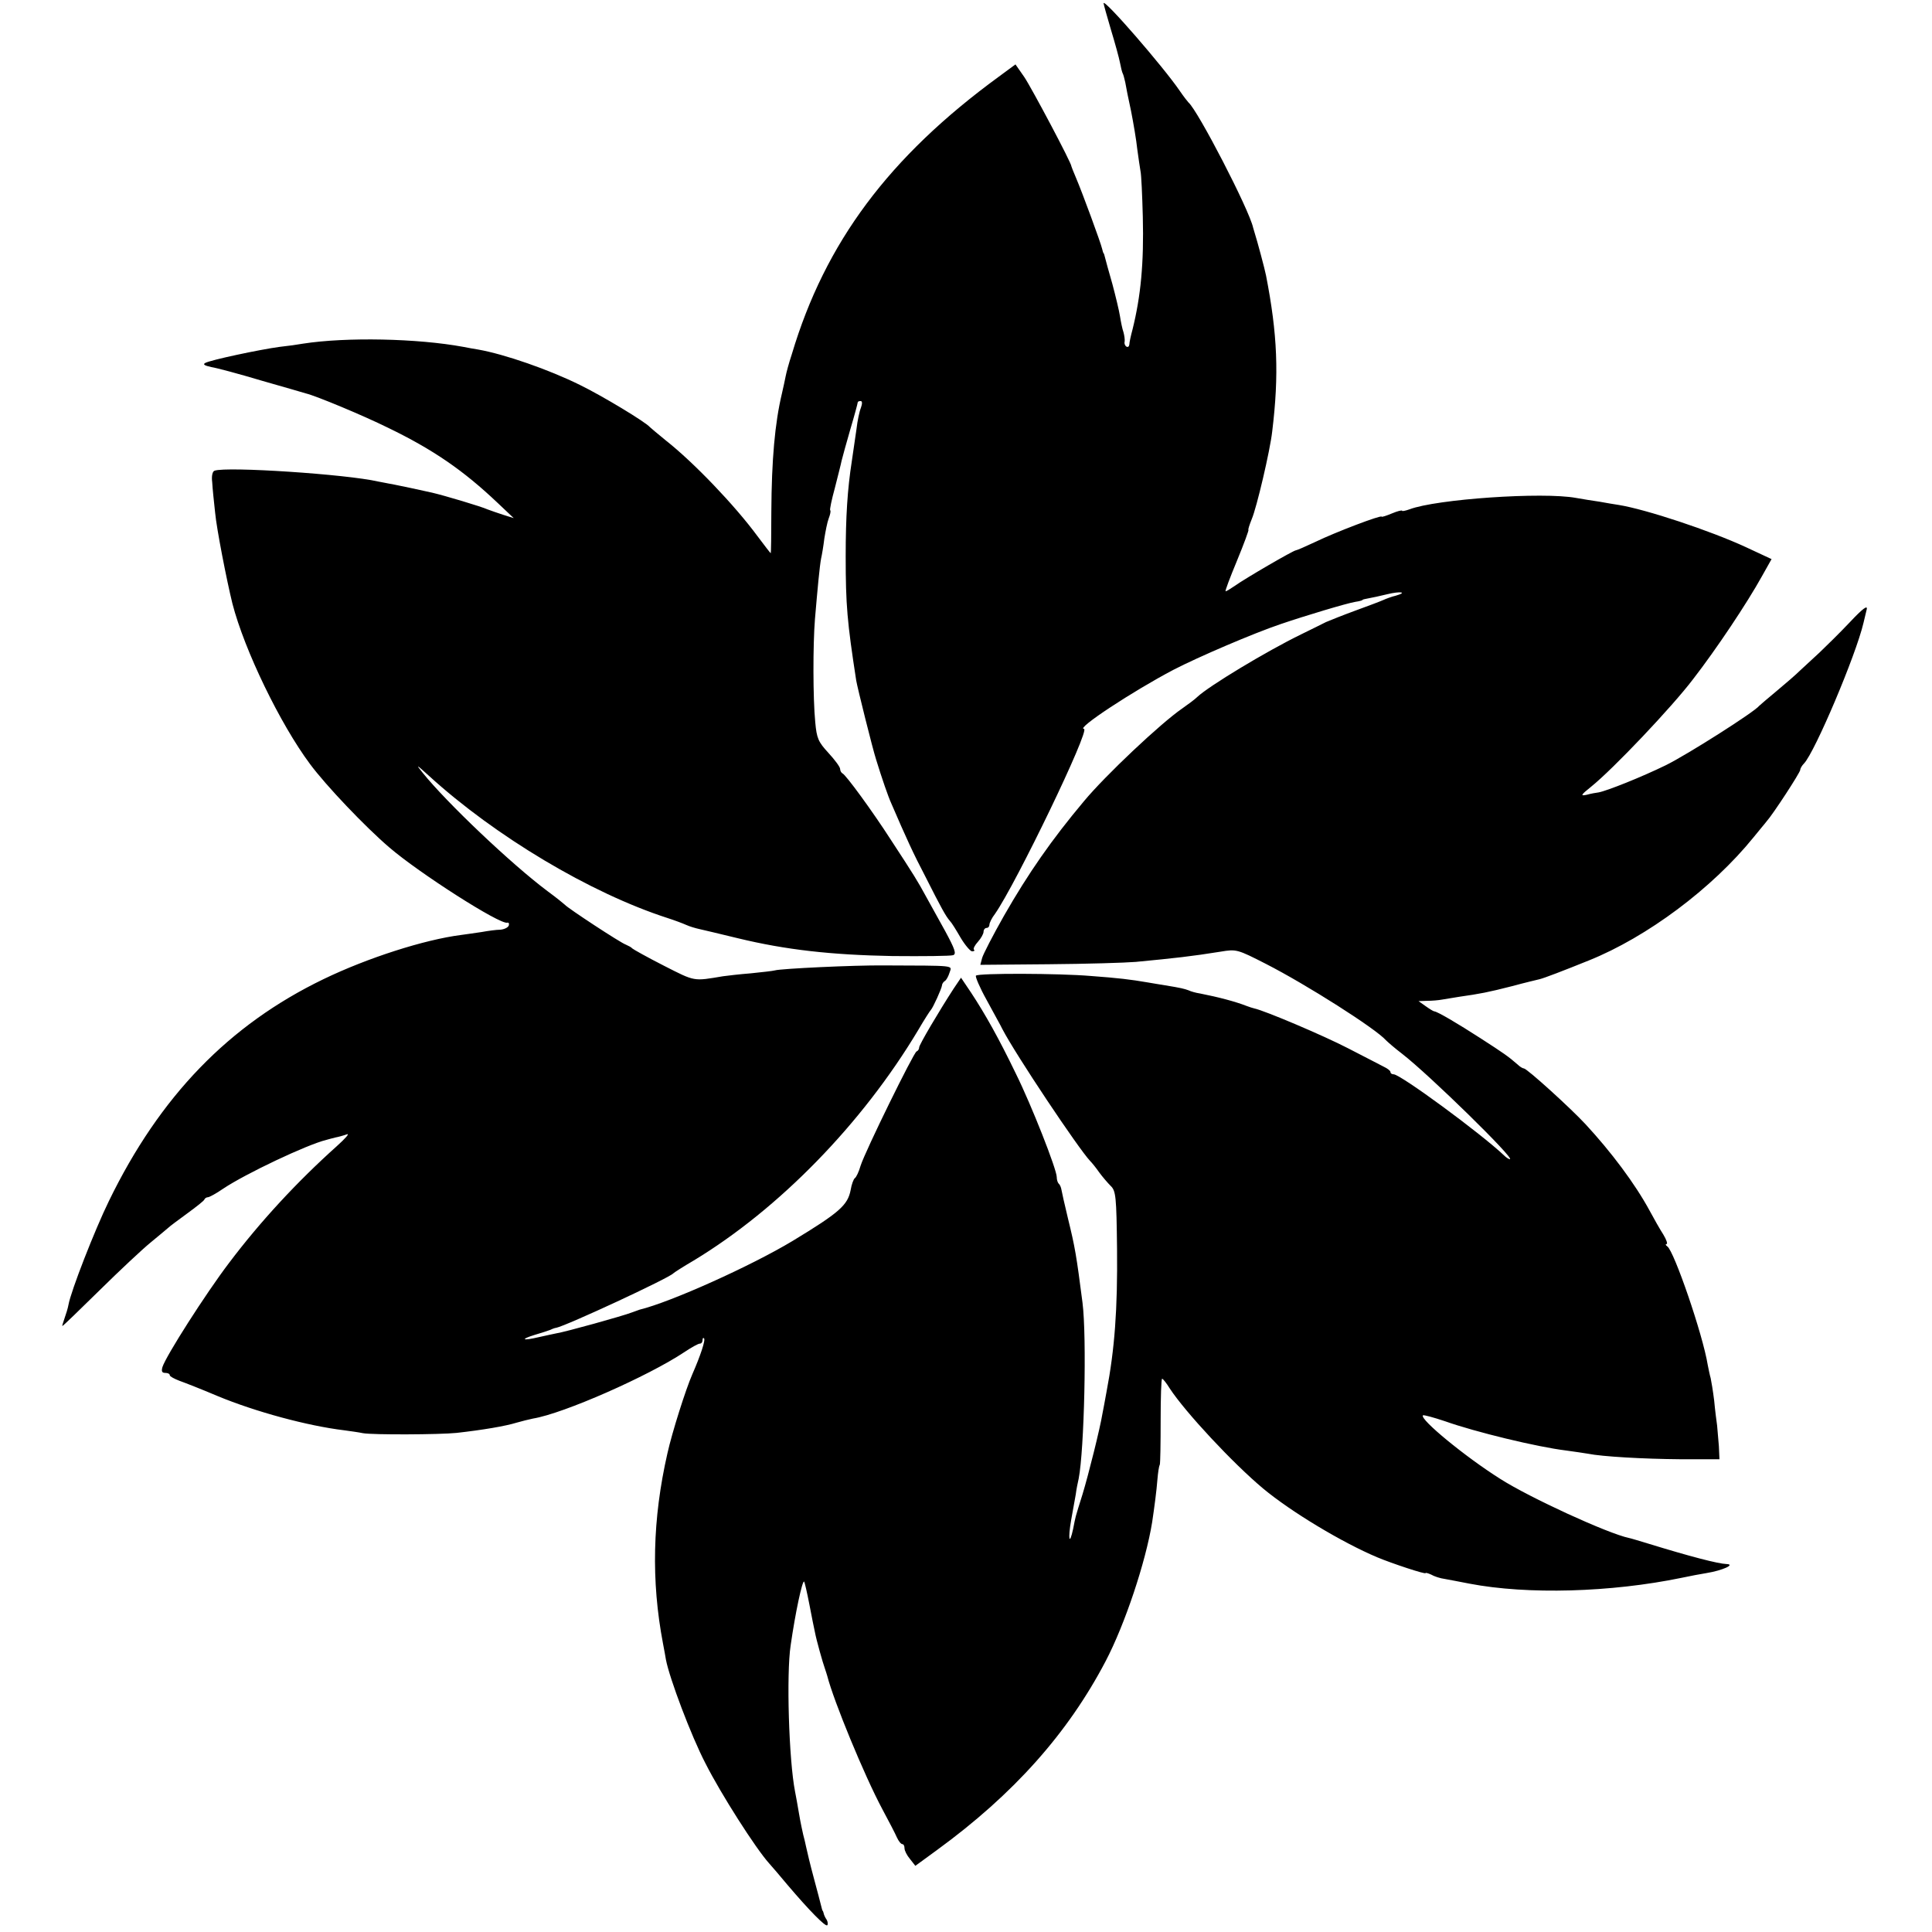 <?xml version="1.0" standalone="no"?>
<!DOCTYPE svg PUBLIC "-//W3C//DTD SVG 20010904//EN"
 "http://www.w3.org/TR/2001/REC-SVG-20010904/DTD/svg10.dtd">
<svg version="1.0" xmlns="http://www.w3.org/2000/svg"
 width="660pt" height="660pt" viewBox="0 0 660 660"
 preserveAspectRatio="xMidYMid meet">
<g transform="translate(0,660) scale(0.1,-0.1)"
fill="#000000" stroke="none">
<path d="M3770 6589 c0 -3 11 -43 25 -90 14 -46 28 -97 31 -113 3 -16 7 -32 9
-36 2 -3 6 -17 9 -31 2 -13 11 -58 20 -99 8 -41 18 -99 21 -129 4 -30 9 -63
11 -75 3 -12 6 -82 8 -156 4 -160 -7 -272 -35 -385 -6 -22 -11 -45 -11 -52 -1
-7 -5 -10 -10 -7 -5 3 -8 11 -6 17 1 7 -1 21 -4 32 -4 11 -9 36 -12 55 -3 19
-15 69 -26 110 -12 41 -23 82 -25 90 -2 8 -4 15 -5 15 -1 0 -3 7 -5 15 -4 19
-68 193 -89 242 -9 21 -16 39 -16 40 2 8 -136 268 -161 305 l-30 43 -57 -42
c-375 -274 -593 -566 -707 -948 -10 -30 -19 -64 -21 -75 -2 -11 -8 -38 -13
-60 -24 -101 -35 -226 -36 -403 0 -78 -1 -142 -2 -142 -1 0 -21 26 -45 58 -78
106 -219 253 -313 327 -27 22 -52 43 -55 46 -14 17 -163 107 -239 144 -105 52
-257 105 -348 121 -13 2 -35 6 -50 9 -157 29 -400 34 -548 11 -16 -3 -52 -8
-80 -11 -67 -9 -237 -45 -254 -55 -9 -5 -2 -9 21 -14 19 -3 97 -24 174 -47 76
-22 144 -41 149 -43 34 -8 195 -75 280 -117 155 -75 258 -146 375 -257 l55
-52 -35 11 c-19 6 -44 15 -55 19 -19 9 -146 47 -189 57 -39 9 -111 24 -136 29
-14 2 -35 7 -48 9 -108 25 -518 52 -559 37 -7 -2 -11 -18 -8 -40 1 -21 6 -67
10 -104 5 -54 39 -229 59 -310 41 -159 163 -411 265 -548 54 -73 188 -214 271
-285 101 -87 379 -265 403 -257 5 1 7 -3 5 -10 -3 -7 -16 -13 -29 -14 -13 0
-42 -4 -64 -8 -22 -3 -53 -8 -70 -10 -125 -16 -319 -78 -470 -151 -323 -156
-559 -400 -733 -758 -48 -98 -130 -308 -138 -354 -2 -12 -9 -34 -14 -48 -5
-14 -8 -25 -7 -25 2 0 59 55 128 123 68 67 146 140 173 162 27 22 54 45 60 50
6 6 36 28 66 50 30 22 57 43 58 47 2 5 8 8 12 8 5 0 29 13 52 29 76 51 287
151 353 167 6 2 19 5 30 8 11 2 29 7 40 11 11 4 -5 -14 -35 -41 -135 -121
-261 -257 -368 -399 -79 -104 -215 -317 -227 -355 -4 -14 -2 -20 9 -20 9 0 16
-3 16 -8 0 -4 15 -12 33 -19 17 -6 76 -29 130 -52 130 -54 308 -102 432 -117
22 -3 51 -7 65 -10 33 -6 262 -5 320 1 89 10 166 23 205 35 17 5 42 11 56 14
104 17 394 145 517 227 24 16 47 29 53 29 5 0 9 5 9 12 0 6 2 9 5 6 6 -5 -12
-59 -40 -123 -22 -50 -69 -198 -85 -270 -51 -224 -56 -435 -15 -650 4 -22 9
-47 10 -55 12 -63 86 -260 135 -354 53 -105 172 -291 217 -341 10 -11 39 -45
64 -75 74 -87 129 -143 135 -137 3 3 2 12 -2 19 -5 7 -9 16 -10 21 -1 4 -2 8
-4 10 -1 1 -3 9 -5 17 -2 8 -13 51 -25 95 -12 44 -23 91 -26 105 -3 14 -7 32
-10 42 -2 9 -9 40 -14 70 -5 29 -11 64 -14 78 -21 107 -30 401 -15 499 16 112
40 223 46 218 2 -2 10 -37 18 -78 8 -41 16 -83 19 -95 5 -27 27 -105 34 -124
3 -8 6 -19 8 -25 22 -86 127 -341 188 -455 22 -41 45 -85 50 -97 6 -13 14 -23
19 -23 4 0 7 -6 7 -14 0 -8 8 -24 19 -37 l18 -23 74 54 c262 191 447 399 576
645 66 126 137 339 159 475 8 54 15 107 18 146 2 23 5 45 8 50 2 5 3 73 3 152
0 78 2 142 5 142 3 0 15 -15 26 -33 53 -81 216 -256 319 -342 96 -80 271 -185
390 -235 50 -21 165 -59 165 -54 0 2 8 0 19 -5 10 -6 31 -13 47 -15 16 -3 54
-10 84 -16 198 -38 483 -30 725 20 28 6 65 13 84 16 56 9 101 30 69 31 -29 1
-125 26 -268 70 -30 9 -59 18 -65 19 -72 15 -340 138 -440 202 -119 75 -276
204 -264 217 3 2 36 -7 75 -20 104 -37 315 -88 413 -100 30 -4 63 -9 75 -11
49 -10 190 -18 316 -19 l134 0 -2 45 c-2 25 -5 56 -6 70 -2 14 -7 52 -10 85
-4 33 -10 68 -12 77 -3 10 -7 30 -10 45 -17 105 -115 389 -138 405 -6 4 -7 8
-3 8 5 0 0 15 -11 33 -11 17 -32 54 -47 82 -50 92 -131 200 -219 295 -53 57
-200 190 -210 190 -4 0 -14 6 -21 13 -32 28 -48 39 -127 90 -79 51 -147 91
-158 92 -3 0 -16 8 -30 18 l-24 17 29 1 c17 0 39 2 50 4 11 2 38 6 61 10 70
10 97 15 179 36 44 12 87 22 95 24 16 4 79 28 168 64 199 80 421 246 562 420
19 24 40 48 45 55 21 23 115 167 115 176 0 5 6 15 13 22 37 39 177 369 203
480 3 13 8 33 11 46 4 16 -13 4 -58 -44 -35 -37 -82 -83 -103 -103 -22 -20
-51 -47 -66 -61 -14 -14 -50 -45 -80 -70 -30 -25 -57 -48 -60 -51 -16 -21
-246 -167 -319 -203 -84 -41 -202 -88 -230 -93 -8 -1 -26 -4 -40 -8 -23 -5
-21 -1 14 27 76 61 277 273 349 368 79 102 184 259 236 353 l32 57 -88 41
c-121 56 -341 129 -434 144 -14 2 -43 7 -65 11 -22 3 -58 9 -81 13 -114 21
-477 -4 -569 -39 -14 -5 -25 -7 -25 -5 0 3 -16 -1 -35 -9 -19 -8 -35 -13 -35
-11 0 7 -158 -53 -226 -86 -34 -16 -64 -29 -67 -29 -8 0 -175 -97 -208 -121
-15 -10 -29 -19 -32 -19 -3 0 15 47 39 105 24 58 41 105 39 105 -2 0 3 16 11
36 17 39 63 236 70 299 24 196 18 334 -21 534 -4 21 -30 118 -39 146 -2 6 -4
13 -5 17 -13 61 -189 401 -221 428 -3 3 -17 21 -30 40 -56 82 -259 316 -260
299z m-829 -1382 c-5 -12 -12 -45 -15 -72 -4 -28 -11 -77 -16 -110 -15 -96
-21 -191 -21 -325 0 -167 5 -224 36 -425 4 -24 56 -233 68 -270 20 -65 41
-126 52 -150 50 -116 75 -171 117 -251 54 -107 69 -134 83 -150 6 -6 22 -32
37 -58 15 -25 33 -46 39 -46 7 0 10 3 6 6 -3 3 3 15 14 27 10 11 19 27 19 34
0 7 5 13 10 13 6 0 10 5 10 11 0 6 8 23 19 37 72 103 327 632 304 632 -29 0
167 129 306 202 85 44 274 125 366 156 82 28 225 71 255 76 14 2 25 5 25 7 0
1 9 3 20 5 11 2 40 8 64 14 45 11 71 7 29 -5 -13 -3 -32 -10 -43 -15 -11 -5
-54 -21 -95 -36 -41 -15 -86 -33 -100 -39 -14 -7 -52 -26 -85 -42 -119 -58
-316 -177 -355 -214 -8 -8 -31 -25 -51 -39 -73 -50 -263 -229 -336 -317 -110
-131 -190 -246 -273 -391 -38 -67 -72 -133 -75 -145 l-6 -23 233 2 c128 1 262
5 298 8 136 13 190 19 290 35 54 9 57 8 155 -42 137 -70 375 -221 410 -261 6
-6 30 -27 55 -46 94 -73 387 -360 368 -360 -4 0 -13 6 -20 13 -79 75 -354 277
-377 277 -6 0 -11 3 -11 8 0 4 -10 12 -23 18 -12 6 -67 35 -122 63 -83 43
-283 128 -320 136 -5 1 -17 5 -25 8 -41 16 -99 31 -160 43 -14 2 -32 7 -40 11
-14 5 -24 8 -80 17 -14 2 -41 7 -60 10 -58 10 -100 15 -195 22 -107 9 -383 10
-391 1 -3 -3 13 -41 37 -84 23 -43 48 -87 53 -98 45 -87 261 -410 300 -451 6
-6 20 -23 31 -39 11 -15 29 -36 39 -46 18 -17 20 -36 22 -216 2 -205 -8 -342
-36 -488 -5 -27 -11 -61 -14 -75 -8 -49 -47 -206 -68 -275 -27 -86 -23 -73
-32 -118 -13 -60 -18 -35 -7 29 6 33 13 73 16 89 2 17 7 41 10 54 19 98 28
483 13 601 -21 162 -25 187 -50 289 -11 46 -21 90 -22 97 -1 7 -5 17 -9 20 -4
4 -7 14 -7 23 0 26 -86 245 -140 354 -58 120 -104 202 -152 275 l-35 52 -25
-37 c-50 -77 -118 -192 -118 -201 0 -6 -4 -12 -9 -14 -10 -4 -175 -340 -191
-390 -6 -21 -15 -40 -20 -43 -4 -3 -11 -21 -14 -40 -10 -52 -38 -77 -198 -174
-141 -85 -416 -209 -523 -235 -5 -2 -17 -6 -25 -9 -30 -12 -232 -68 -260 -72
-8 -2 -35 -7 -60 -13 -55 -13 -65 -8 -13 8 21 6 45 14 53 17 8 4 17 7 20 7 35
7 386 170 400 186 3 3 34 23 70 44 291 176 575 467 766 786 21 36 41 67 44 70
7 7 37 73 38 84 0 5 5 12 10 15 5 3 12 16 16 29 8 25 24 23 -224 24 -103 1
-353 -11 -373 -17 -7 -2 -43 -6 -82 -10 -38 -3 -81 -8 -95 -10 -102 -17 -94
-19 -202 36 -57 29 -105 56 -108 59 -3 4 -13 9 -22 13 -18 6 -199 125 -208
136 -3 3 -30 25 -60 47 -123 92 -345 303 -426 404 -25 31 -22 29 21 -10 227
-207 552 -401 815 -486 25 -8 54 -19 65 -24 11 -5 31 -11 45 -14 14 -3 72 -17
130 -31 165 -40 319 -57 528 -61 106 -1 200 0 208 3 12 4 6 21 -27 82 -23 42
-53 96 -67 121 -26 48 -40 71 -118 190 -63 98 -155 224 -166 228 -4 2 -8 9 -8
15 0 7 -18 31 -40 55 -35 38 -40 50 -45 105 -8 82 -8 265 -1 352 9 106 16 181
21 207 3 13 8 43 11 68 4 25 10 56 15 69 5 13 8 26 5 28 -2 2 5 36 16 76 10
40 21 82 23 93 3 12 16 60 30 108 14 47 25 88 25 91 0 3 4 5 10 5 6 0 6 -9 1
-23z"/>
</g>
</svg>
